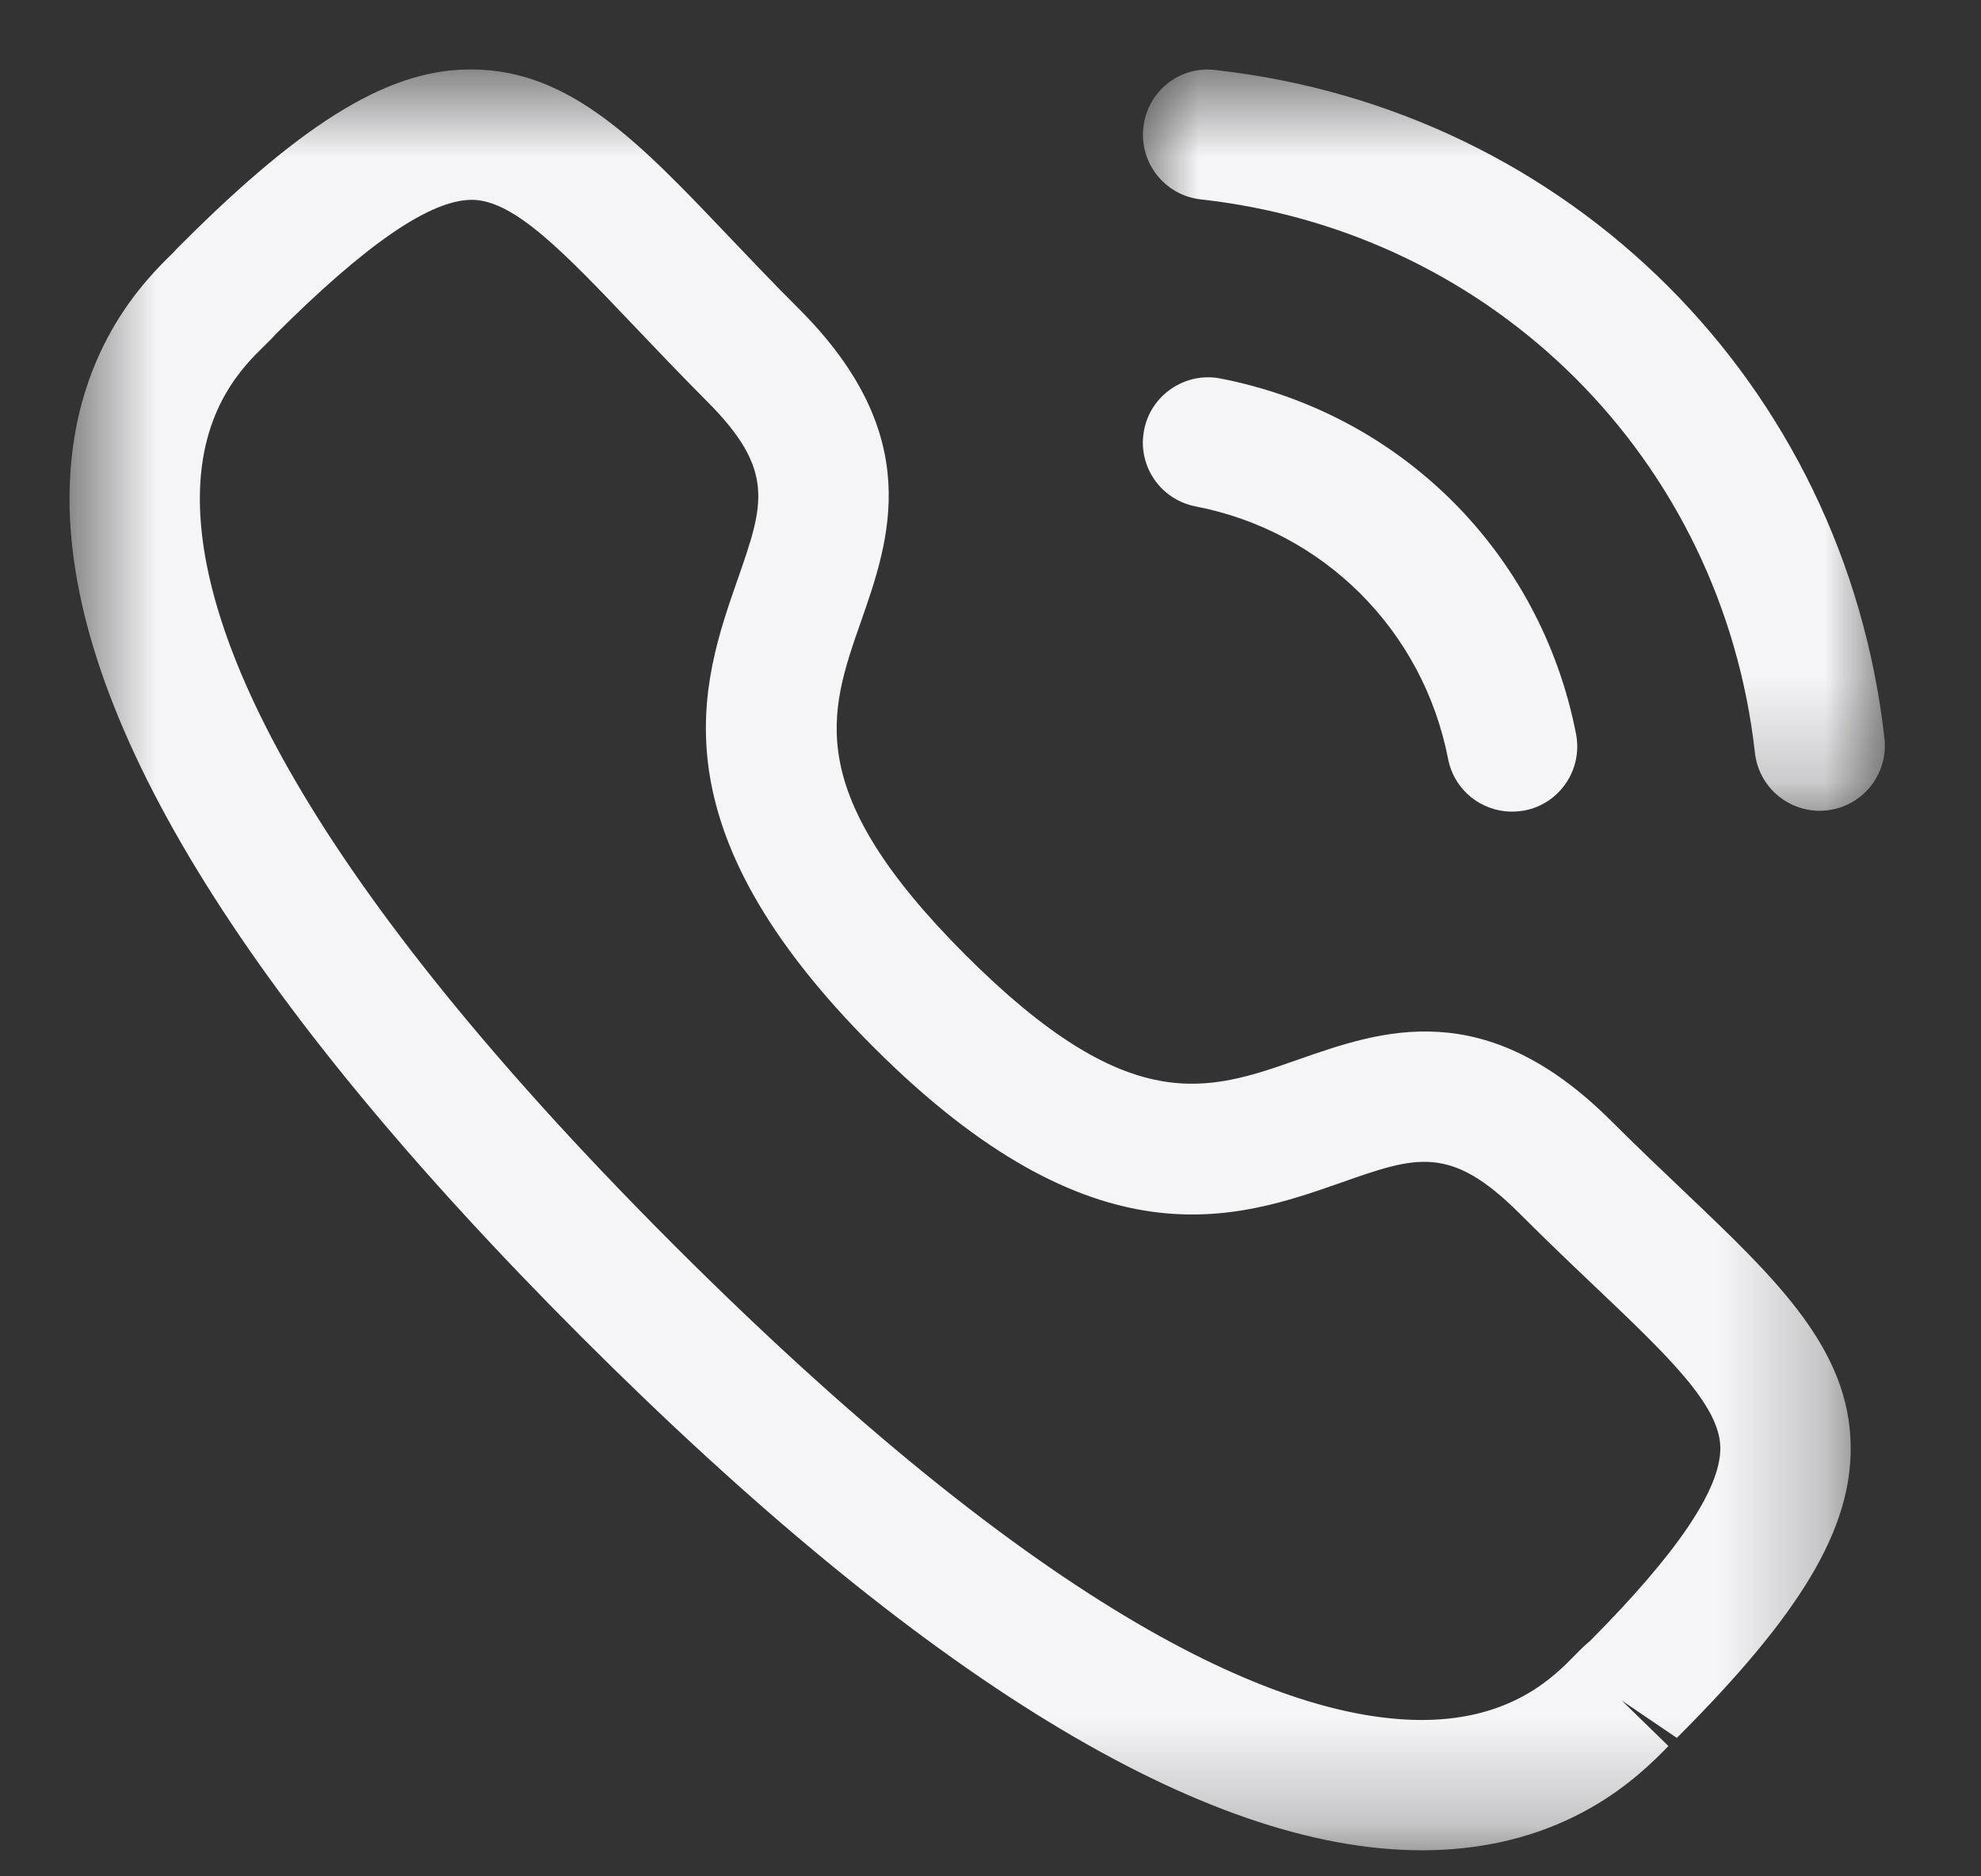 <svg width="19" height="18" viewBox="0 0 19 18" fill="none" xmlns="http://www.w3.org/2000/svg">
<rect x="0" y="0" width="19" height="18" fill="#333333" stroke="none"/>
<mask id="mask0" style="mask-type:alpha" maskUnits="userSpaceOnUse" x="10" y="0" width="9" height="8">
<path fill-rule="evenodd" clip-rule="evenodd" d="M10.962 0.667H18.078V7.778H10.962V0.667Z" fill="white"/>
</mask>
<g mask="url(#mask0)">
<path fill-rule="evenodd" clip-rule="evenodd" d="M17.453 7.778C17.138 7.778 16.868 7.542 16.832 7.223C16.517 4.409 14.332 2.226 11.518 1.913C11.175 1.875 10.928 1.567 10.966 1.224C11.003 0.881 11.309 0.629 11.656 0.672C15.054 1.049 17.693 3.685 18.074 7.083C18.113 7.426 17.866 7.735 17.523 7.774C17.5 7.776 17.476 7.778 17.453 7.778Z" fill="#F5F5F7"/>
</g>
<path fill-rule="evenodd" clip-rule="evenodd" d="M14.502 7.786C14.208 7.786 13.947 7.58 13.889 7.281C13.649 6.048 12.698 5.097 11.467 4.858C11.127 4.792 10.907 4.465 10.973 4.126C11.038 3.786 11.372 3.565 11.705 3.631C13.439 3.968 14.778 5.306 15.116 7.041C15.182 7.381 14.961 7.709 14.623 7.775C14.582 7.782 14.542 7.786 14.502 7.786Z" fill="#F5F5F7"/>
<mask id="mask1" style="mask-type:alpha" maskUnits="userSpaceOnUse" x="0" y="0" width="18" height="18">
<path fill-rule="evenodd" clip-rule="evenodd" d="M0.667 0.667H17.75V17.75H0.667V0.667Z" fill="white"/>
</mask>
<g mask="url(#mask1)">
<path fill-rule="evenodd" clip-rule="evenodd" d="M2.633 3.218C2.635 3.218 2.593 3.261 2.54 3.313C2.339 3.509 1.921 3.916 1.917 4.769C1.91 5.961 2.695 8.175 6.47 11.95C10.228 15.707 12.439 16.5 13.635 16.5H13.652C14.505 16.495 14.911 16.078 15.107 15.877C15.166 15.816 15.215 15.77 15.249 15.743C16.08 14.907 16.505 14.286 16.5 13.887C16.495 13.48 15.99 13 15.29 12.335C15.068 12.124 14.826 11.893 14.571 11.638C13.91 10.979 13.584 11.091 12.863 11.345C11.867 11.694 10.503 12.172 8.377 10.044C6.25 7.919 6.727 6.554 7.075 5.558C7.326 4.838 7.441 4.51 6.78 3.849C6.522 3.59 6.29 3.345 6.075 3.12C5.414 2.425 4.936 1.923 4.532 1.917H4.525C4.126 1.917 3.506 2.344 2.629 3.221C2.631 3.219 2.632 3.218 2.633 3.218ZM13.635 17.75C11.558 17.75 8.85 16.097 5.587 12.835C2.31 9.559 0.655 6.843 0.667 4.762C0.675 3.387 1.395 2.683 1.666 2.419C1.68 2.401 1.729 2.354 1.745 2.337C2.941 1.141 3.763 0.649 4.548 0.667C5.479 0.679 6.142 1.377 6.981 2.259C7.189 2.477 7.413 2.714 7.664 2.964C8.88 4.181 8.534 5.174 8.255 5.97C7.951 6.839 7.689 7.589 9.26 9.161C10.832 10.733 11.581 10.47 12.45 10.165C13.247 9.886 14.237 9.538 15.455 10.755C15.703 11.002 15.936 11.224 16.153 11.43C17.039 12.273 17.739 12.939 17.75 13.872C17.76 14.667 17.276 15.479 16.083 16.672L15.555 16.314L16.002 16.75C15.738 17.02 15.035 17.742 13.66 17.75H13.635Z" fill="#F5F5F7"/>
</g>
</svg>
